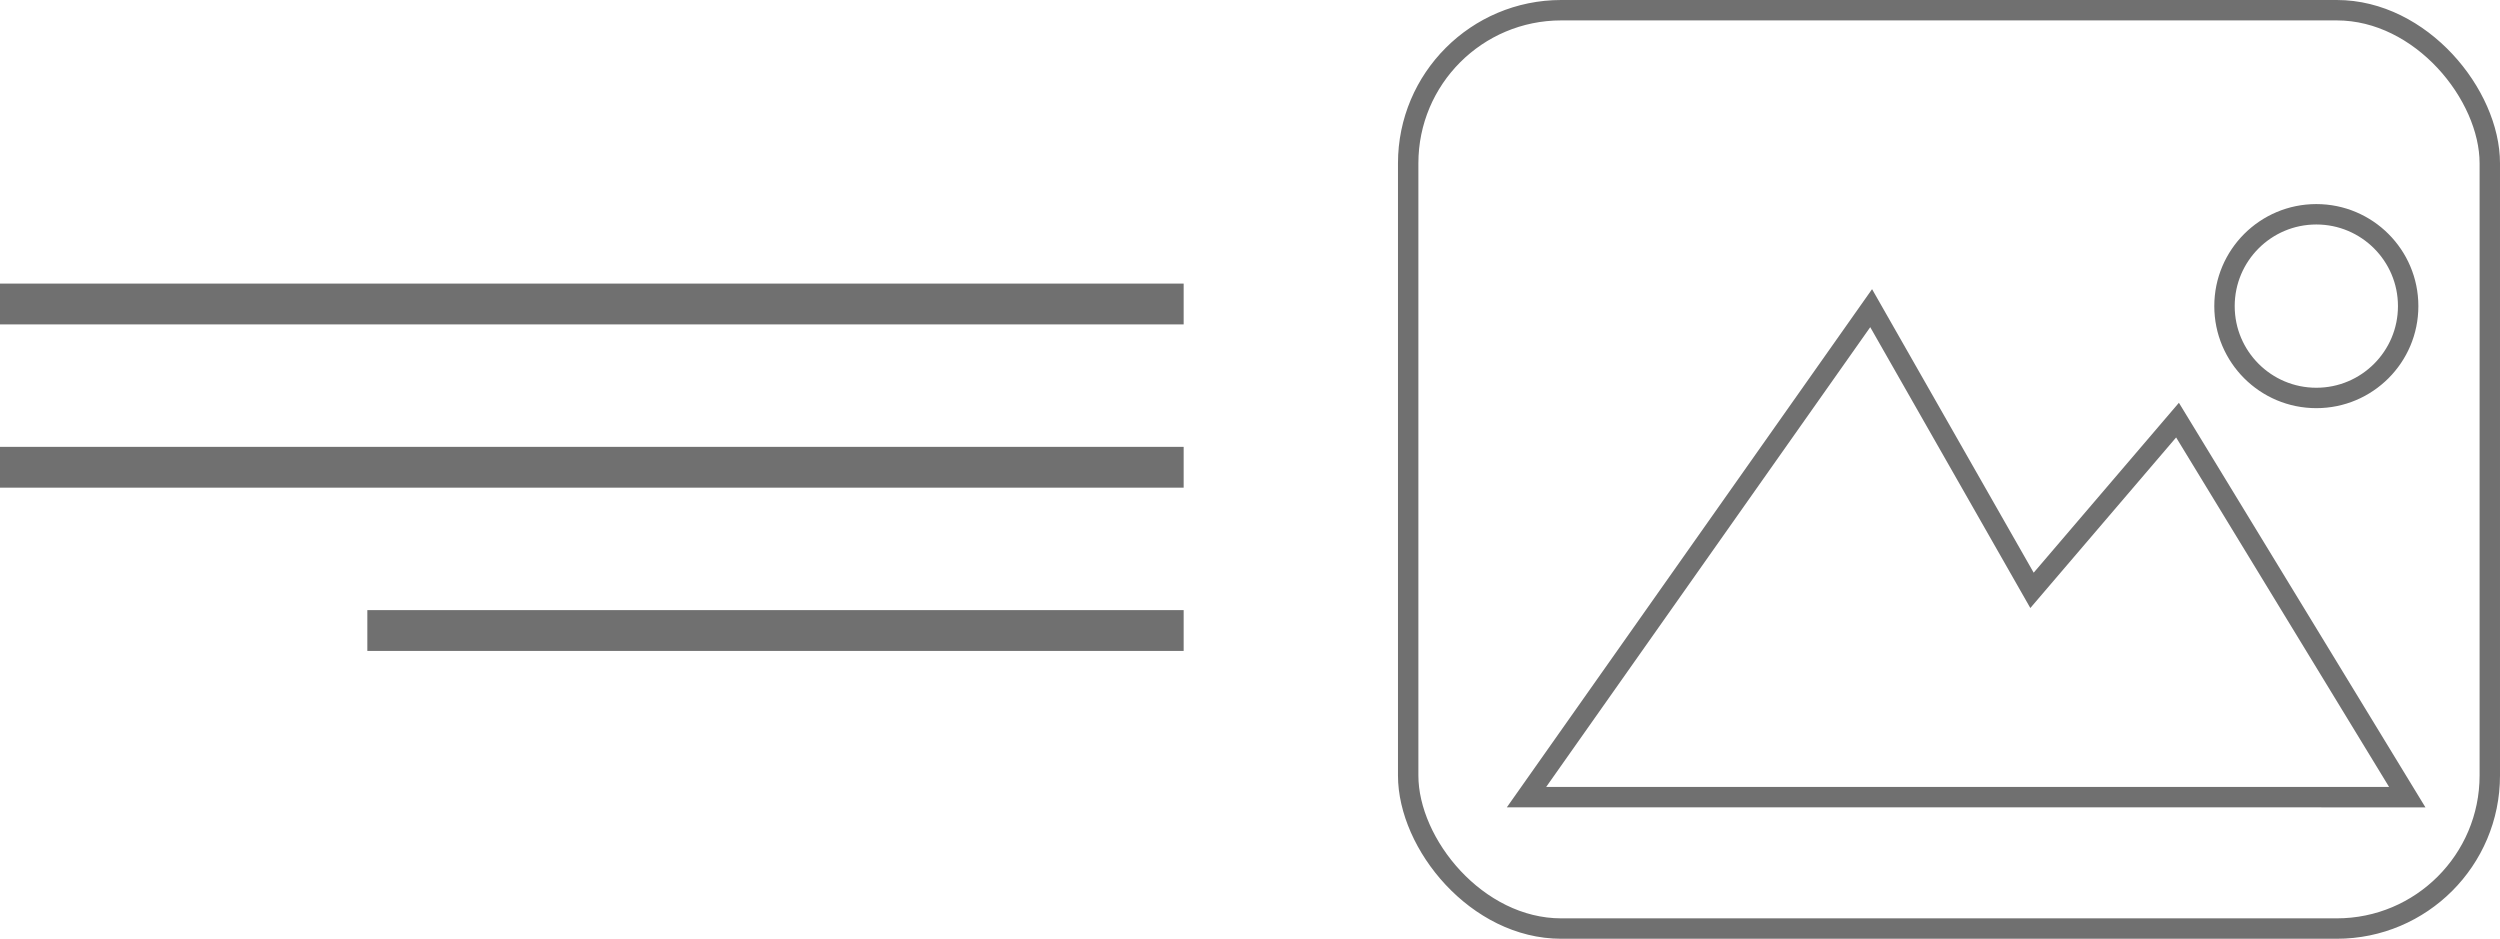 <svg xmlns="http://www.w3.org/2000/svg" width="61.251" height="23" viewBox="0 0 61.251 23">
  <g id="Group_14" data-name="Group 14" transform="translate(-207.45 -411.948)">
    <line id="Line_73" data-name="Line 73" x1="29" transform="translate(207.45 423.396)" fill="none" stroke="#707070" stroke-width="1"/>
    <line id="Line_74" data-name="Line 74" x1="29" transform="translate(207.45 419.396)" fill="none" stroke="#707070" stroke-width="1"/>
    <line id="Line_72" data-name="Line 72" x1="20" transform="translate(216.45 427.396)" fill="none" stroke="#707070" stroke-width="1"/>
    <g id="Group_5" data-name="Group 5" transform="translate(7.701 -198.052)">
      <path id="Path_41" data-name="Path 41" d="M531.1,683.939l8.444-11.98,3.941,6.914,3.565-4.171,5.629,9.238Z" transform="translate(-293.951 -54.409)" fill="none" stroke="#707070" stroke-width="0.5"/>
      <g id="Ellipse_14" data-name="Ellipse 14" transform="translate(254 615)" fill="none" stroke="#707070" stroke-width="0.5">
        <circle cx="2.5" cy="2.5" r="2.5" stroke="none"/>
        <circle cx="2.5" cy="2.5" r="2.25" fill="none"/>
      </g>
      <g id="Rectangle_95" data-name="Rectangle 95" transform="translate(234 610)" fill="none" stroke="#707070" stroke-width="0.5">
        <rect width="27" height="23" rx="4" stroke="none"/>
        <rect x="0.25" y="0.25" width="26.5" height="22.5" rx="3.75" fill="none"/>
      </g>
    </g>
  </g>
</svg>
